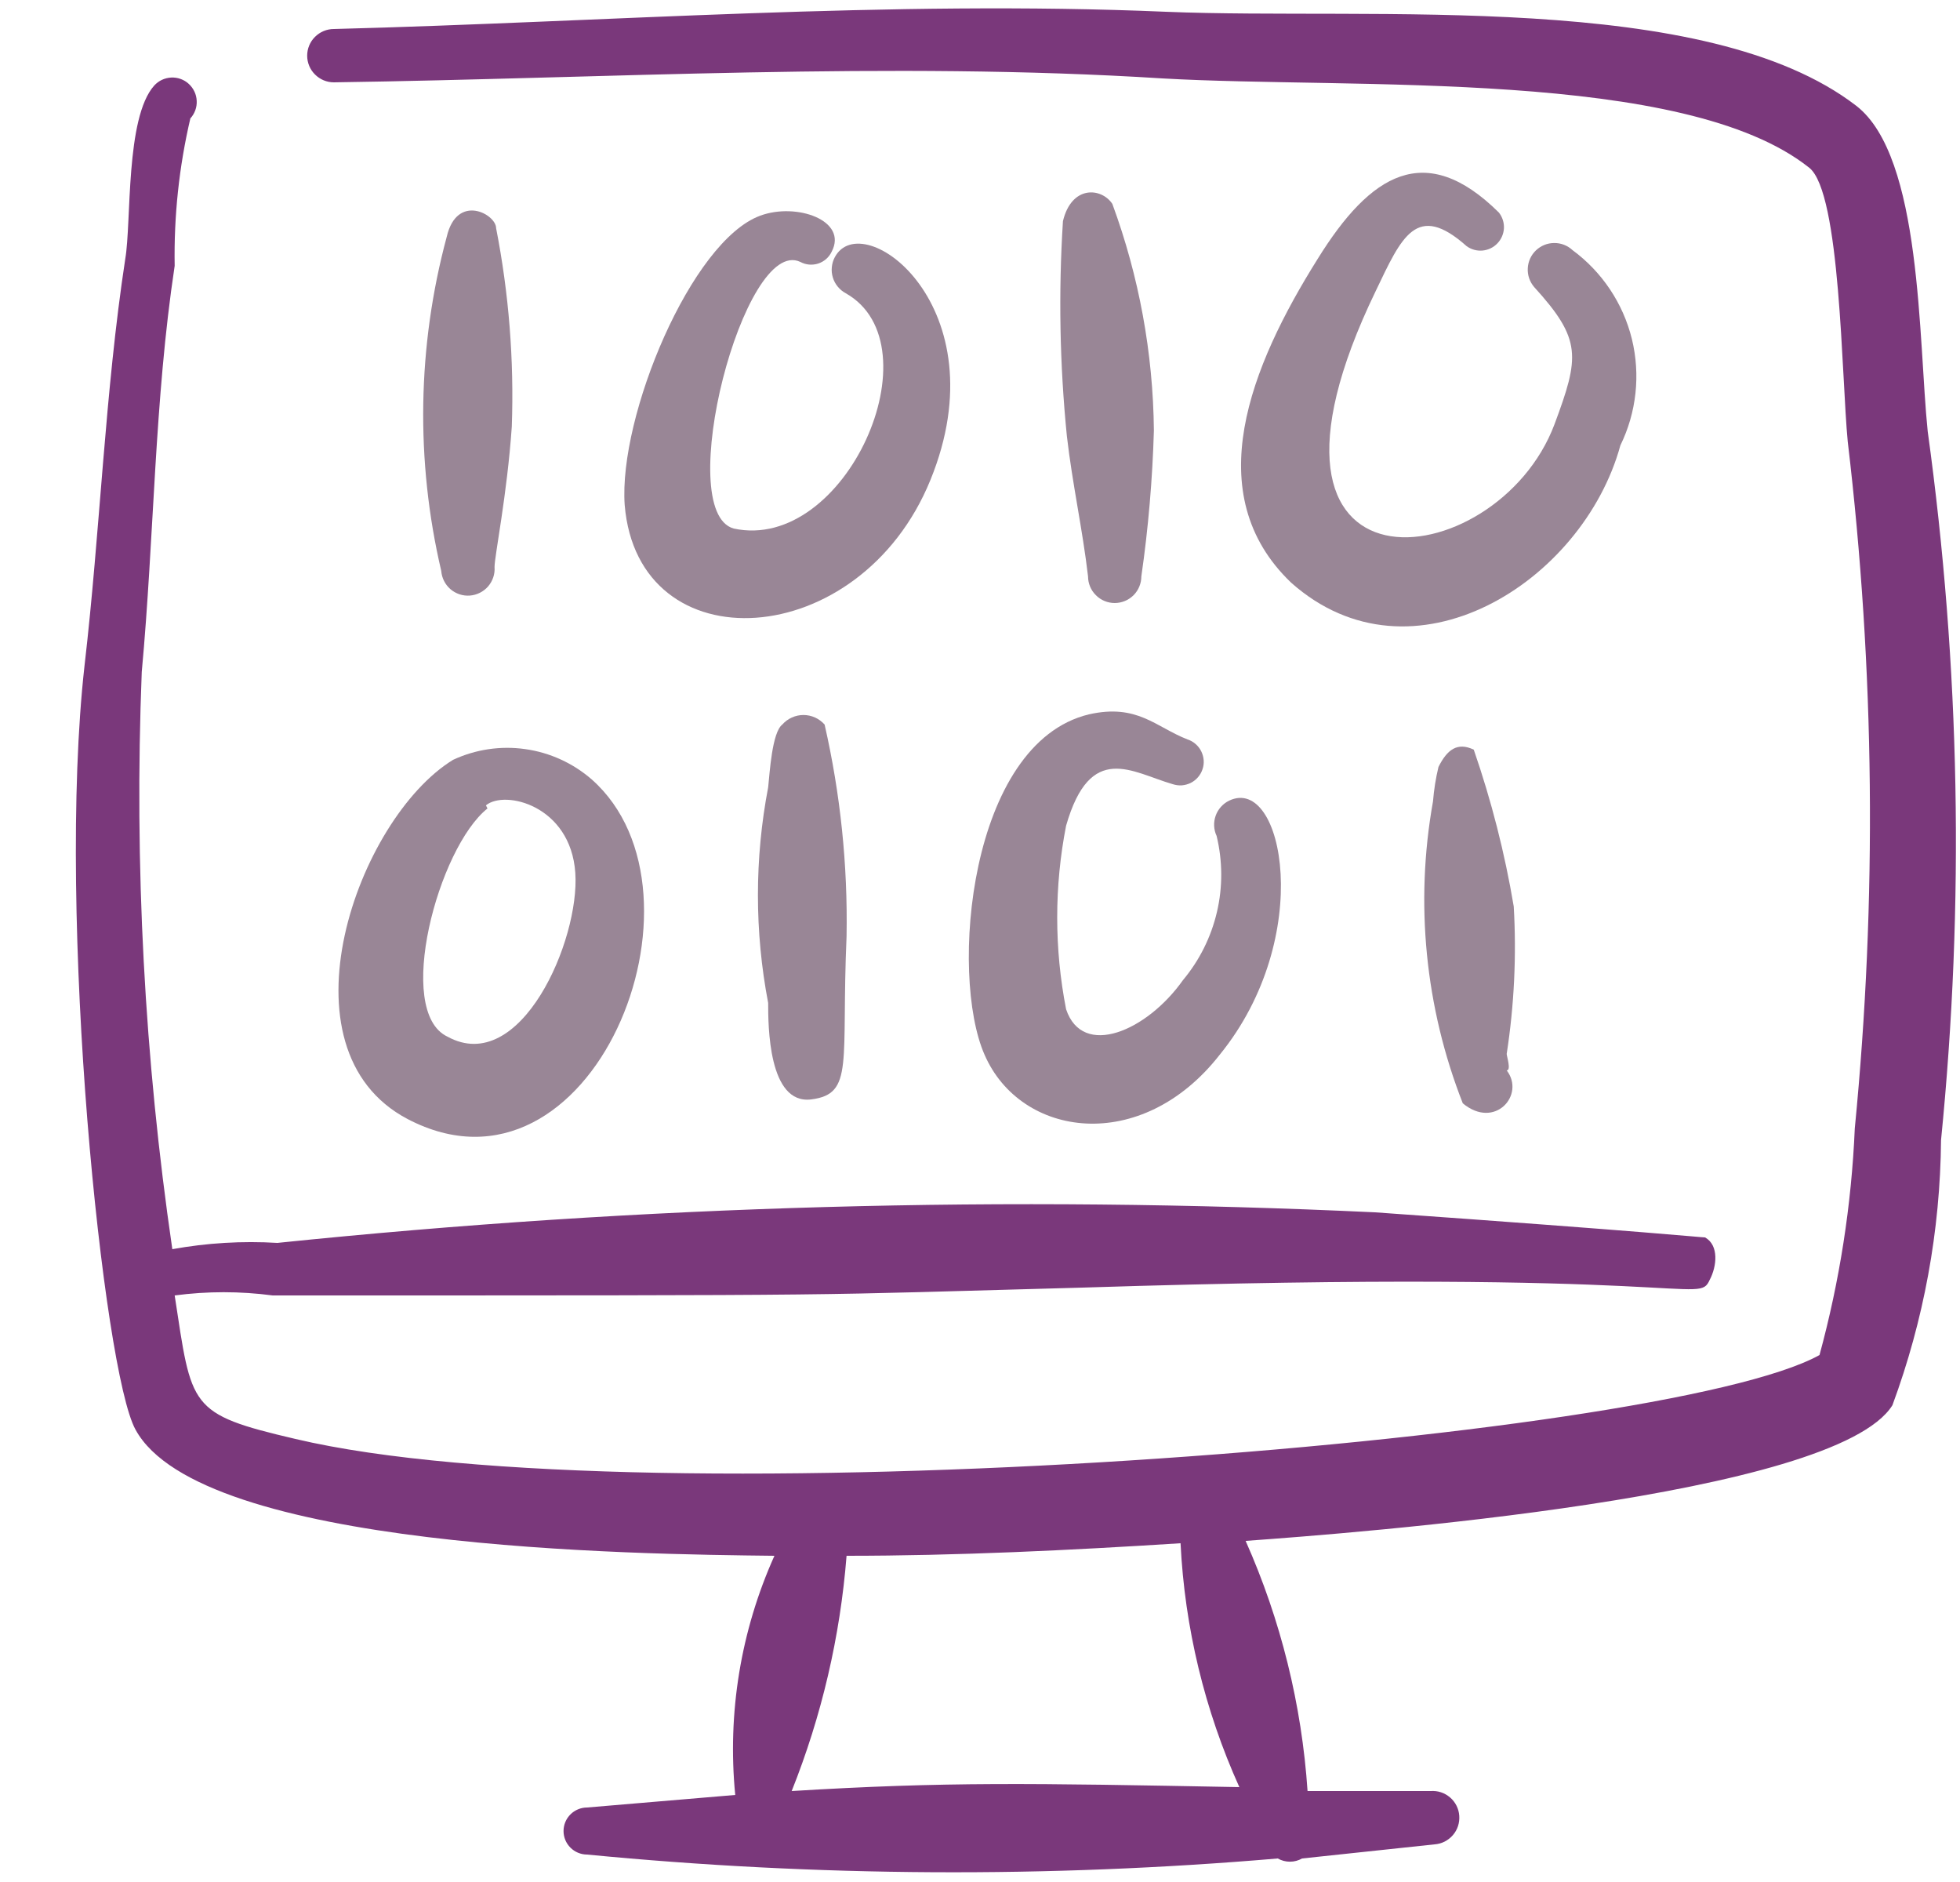 <svg width="25" height="24" viewBox="0 0 25 24" fill="none" xmlns="http://www.w3.org/2000/svg">
<g clip-path="url(#clip0_3013_15505)">
<path fill-rule="evenodd" clip-rule="evenodd" d="M24.588 5.5C24.468 4.34 24.518 2 23.678 1.35C21.758 -0.13 17.528 0.26 14.868 0.15C11.358 7.689e-06 7.728 0.28 4.258 0.37C4.168 0.37 4.082 0.406 4.018 0.47C3.954 0.533 3.918 0.62 3.918 0.71C3.918 0.8 3.954 0.887 4.018 0.95C4.082 1.014 4.168 1.05 4.258 1.05C7.748 1 11.348 0.78 14.828 1C17.268 1.14 21.488 0.87 23.078 2.14C23.478 2.46 23.488 4.81 23.568 5.63C23.913 8.538 23.943 11.475 23.658 14.39C23.616 15.367 23.465 16.336 23.208 17.28C21.208 18.39 8.208 19.4 3.768 18.35C2.398 18.03 2.448 17.95 2.228 16.52C2.643 16.465 3.063 16.465 3.478 16.52C11.268 16.52 10.098 16.52 13.808 16.42C21.628 16.17 21.658 16.65 21.808 16.32C21.898 16.15 21.928 15.88 21.748 15.78C21.698 15.78 21.068 15.71 17.538 15.46C12.868 15.24 8.189 15.37 3.538 15.85C3.09 15.823 2.64 15.85 2.198 15.93C1.842 13.494 1.711 11.03 1.808 8.57C1.968 6.84 1.968 5.11 2.228 3.39C2.217 2.757 2.284 2.126 2.428 1.51C2.456 1.48 2.477 1.444 2.491 1.406C2.505 1.368 2.511 1.327 2.509 1.286C2.507 1.245 2.498 1.205 2.48 1.168C2.463 1.131 2.438 1.098 2.408 1.07C2.378 1.042 2.343 1.021 2.304 1.007C2.266 0.993 2.225 0.987 2.184 0.989C2.143 0.991 2.103 1.001 2.066 1.018C2.029 1.035 1.996 1.06 1.968 1.09C1.598 1.5 1.678 2.83 1.598 3.3C1.338 5 1.278 6.77 1.078 8.49C0.718 11.69 1.318 17.49 1.728 18.23C2.558 19.76 8.108 19.82 9.878 19.84C9.448 20.796 9.276 21.847 9.378 22.89L7.488 23.05C7.409 23.05 7.332 23.082 7.276 23.138C7.22 23.194 7.188 23.27 7.188 23.35C7.188 23.43 7.22 23.506 7.276 23.562C7.332 23.618 7.409 23.65 7.488 23.65C10.417 23.934 13.366 23.95 16.298 23.7C16.345 23.727 16.399 23.741 16.453 23.741C16.508 23.741 16.561 23.727 16.608 23.7L18.298 23.52C18.343 23.517 18.386 23.505 18.426 23.485C18.466 23.464 18.502 23.437 18.531 23.403C18.561 23.369 18.583 23.329 18.597 23.287C18.611 23.244 18.616 23.2 18.613 23.155C18.61 23.11 18.598 23.067 18.578 23.027C18.558 22.987 18.53 22.951 18.496 22.922C18.462 22.893 18.423 22.87 18.38 22.856C18.338 22.842 18.293 22.837 18.248 22.84H16.678C16.604 21.739 16.337 20.659 15.888 19.65C17.268 19.55 23.408 19.09 24.138 17.92C24.538 16.838 24.748 15.694 24.758 14.54C25.059 11.53 25.002 8.496 24.588 5.5ZM15.808 22.79C13.128 22.74 12.068 22.72 10.098 22.84C10.481 21.881 10.717 20.869 10.798 19.84C12.198 19.84 13.648 19.77 15.058 19.68C15.111 20.755 15.365 21.809 15.808 22.79Z" fill="#7A387B"/>
<path fill-rule="evenodd" clip-rule="evenodd" d="M6.308 7.23C6.308 7.09 6.468 6.31 6.528 5.44C6.558 4.592 6.491 3.743 6.328 2.91C6.328 2.73 5.828 2.46 5.698 3.02C5.323 4.412 5.299 5.876 5.628 7.28C5.635 7.37 5.677 7.454 5.745 7.513C5.814 7.572 5.903 7.602 5.993 7.595C6.083 7.588 6.167 7.546 6.226 7.478C6.285 7.409 6.315 7.32 6.308 7.23Z" fill="#998696"/>
<path fill-rule="evenodd" clip-rule="evenodd" d="M10.208 3.34C10.243 3.359 10.281 3.37 10.32 3.374C10.359 3.377 10.399 3.373 10.436 3.361C10.473 3.349 10.508 3.329 10.538 3.303C10.567 3.277 10.591 3.246 10.608 3.21C10.818 2.81 10.158 2.58 9.698 2.75C8.818 3.07 7.888 5.31 7.968 6.44C8.138 8.49 10.968 8.33 11.868 6.12C12.768 3.91 10.998 2.62 10.648 3.28C10.627 3.319 10.614 3.363 10.61 3.407C10.605 3.451 10.61 3.496 10.623 3.539C10.636 3.582 10.657 3.621 10.686 3.656C10.714 3.69 10.749 3.719 10.788 3.74C11.958 4.4 10.788 7.05 9.358 6.74C8.578 6.52 9.488 3 10.208 3.34Z" fill="#998696"/>
<path fill-rule="evenodd" clip-rule="evenodd" d="M14.188 2.6C14.048 2.39 13.668 2.36 13.558 2.82C13.5 3.733 13.517 4.65 13.608 5.56C13.678 6.17 13.808 6.75 13.878 7.35C13.878 7.44 13.914 7.527 13.978 7.59C14.041 7.654 14.128 7.69 14.218 7.69C14.308 7.69 14.395 7.654 14.459 7.59C14.522 7.527 14.558 7.44 14.558 7.35C14.647 6.734 14.7 6.113 14.718 5.49C14.708 4.503 14.529 3.526 14.188 2.6Z" fill="#998696"/>
<path fill-rule="evenodd" clip-rule="evenodd" d="M17.548 3.71C17.878 3.02 18.068 2.57 18.708 3.14C18.767 3.182 18.839 3.202 18.911 3.195C18.983 3.188 19.05 3.156 19.1 3.103C19.15 3.051 19.179 2.982 19.183 2.91C19.186 2.838 19.163 2.767 19.118 2.71C18.178 1.78 17.478 2.22 16.808 3.3C15.948 4.67 15.288 6.3 16.468 7.43C18.008 8.8 20.188 7.43 20.668 5.68C20.874 5.259 20.926 4.779 20.815 4.324C20.703 3.869 20.435 3.468 20.058 3.19C19.995 3.131 19.911 3.098 19.824 3.099C19.737 3.099 19.654 3.133 19.591 3.193C19.528 3.253 19.491 3.335 19.487 3.422C19.482 3.509 19.512 3.594 19.568 3.66C20.178 4.33 20.148 4.55 19.828 5.41C19.088 7.38 15.578 7.78 17.548 3.71Z" fill="#998696"/>
<path fill-rule="evenodd" clip-rule="evenodd" d="M5.198 14.27C7.548 15.5 9.198 11.4 7.548 9.94C7.309 9.732 7.014 9.597 6.7 9.553C6.386 9.508 6.066 9.556 5.778 9.69C4.558 10.44 3.508 13.38 5.198 14.27ZM6.198 10.27C6.438 10.07 7.278 10.27 7.338 11.13C7.398 11.99 6.638 13.73 5.708 13.22C5.028 12.9 5.588 10.81 6.218 10.31L6.198 10.27Z" fill="#998696"/>
<path fill-rule="evenodd" clip-rule="evenodd" d="M10.518 9.24C10.484 9.202 10.443 9.171 10.396 9.15C10.35 9.129 10.299 9.118 10.248 9.118C10.197 9.118 10.147 9.129 10.1 9.15C10.053 9.171 10.012 9.202 9.978 9.24C9.848 9.34 9.818 9.85 9.798 10.04C9.624 10.948 9.624 11.882 9.798 12.79C9.798 13.07 9.798 14.09 10.348 14.02C10.898 13.95 10.728 13.55 10.798 11.94C10.814 11.032 10.72 10.125 10.518 9.24Z" fill="#998696"/>
<path fill-rule="evenodd" clip-rule="evenodd" d="M12.558 13.45C13.018 14.51 14.558 14.73 15.558 13.45C16.778 11.95 16.368 9.88 15.678 10.21C15.598 10.249 15.536 10.318 15.506 10.402C15.476 10.486 15.48 10.579 15.518 10.66C15.595 10.979 15.597 11.312 15.522 11.631C15.447 11.951 15.299 12.248 15.088 12.5C14.628 13.15 13.808 13.5 13.598 12.87C13.447 12.097 13.447 11.303 13.598 10.53C13.908 9.45 14.438 9.85 14.958 10C14.996 10.012 15.035 10.018 15.075 10.015C15.114 10.012 15.152 10.001 15.188 9.984C15.223 9.966 15.254 9.942 15.28 9.912C15.306 9.882 15.326 9.847 15.338 9.81C15.351 9.773 15.356 9.733 15.353 9.694C15.35 9.654 15.339 9.616 15.322 9.581C15.304 9.545 15.28 9.514 15.25 9.488C15.22 9.462 15.186 9.442 15.148 9.43C14.738 9.27 14.508 8.97 13.888 9.11C12.358 9.48 12.108 12.43 12.558 13.45Z" fill="#998696"/>
<path fill-rule="evenodd" clip-rule="evenodd" d="M19.308 11.56C19.194 10.88 19.023 10.211 18.798 9.56C18.588 9.46 18.458 9.56 18.348 9.78C18.313 9.925 18.29 10.072 18.278 10.22C18.046 11.514 18.178 12.847 18.658 14.07C19.068 14.41 19.458 13.96 19.218 13.65C19.278 13.65 19.218 13.47 19.218 13.44C19.314 12.818 19.344 12.188 19.308 11.56Z" fill="#998696"/>
</g>
<defs>
<clipPath id="clip0_3013_15505">
<rect width="24" height="24" fill="white" transform="translate(0.968)"/>
</clipPath>
</defs>
</svg>
